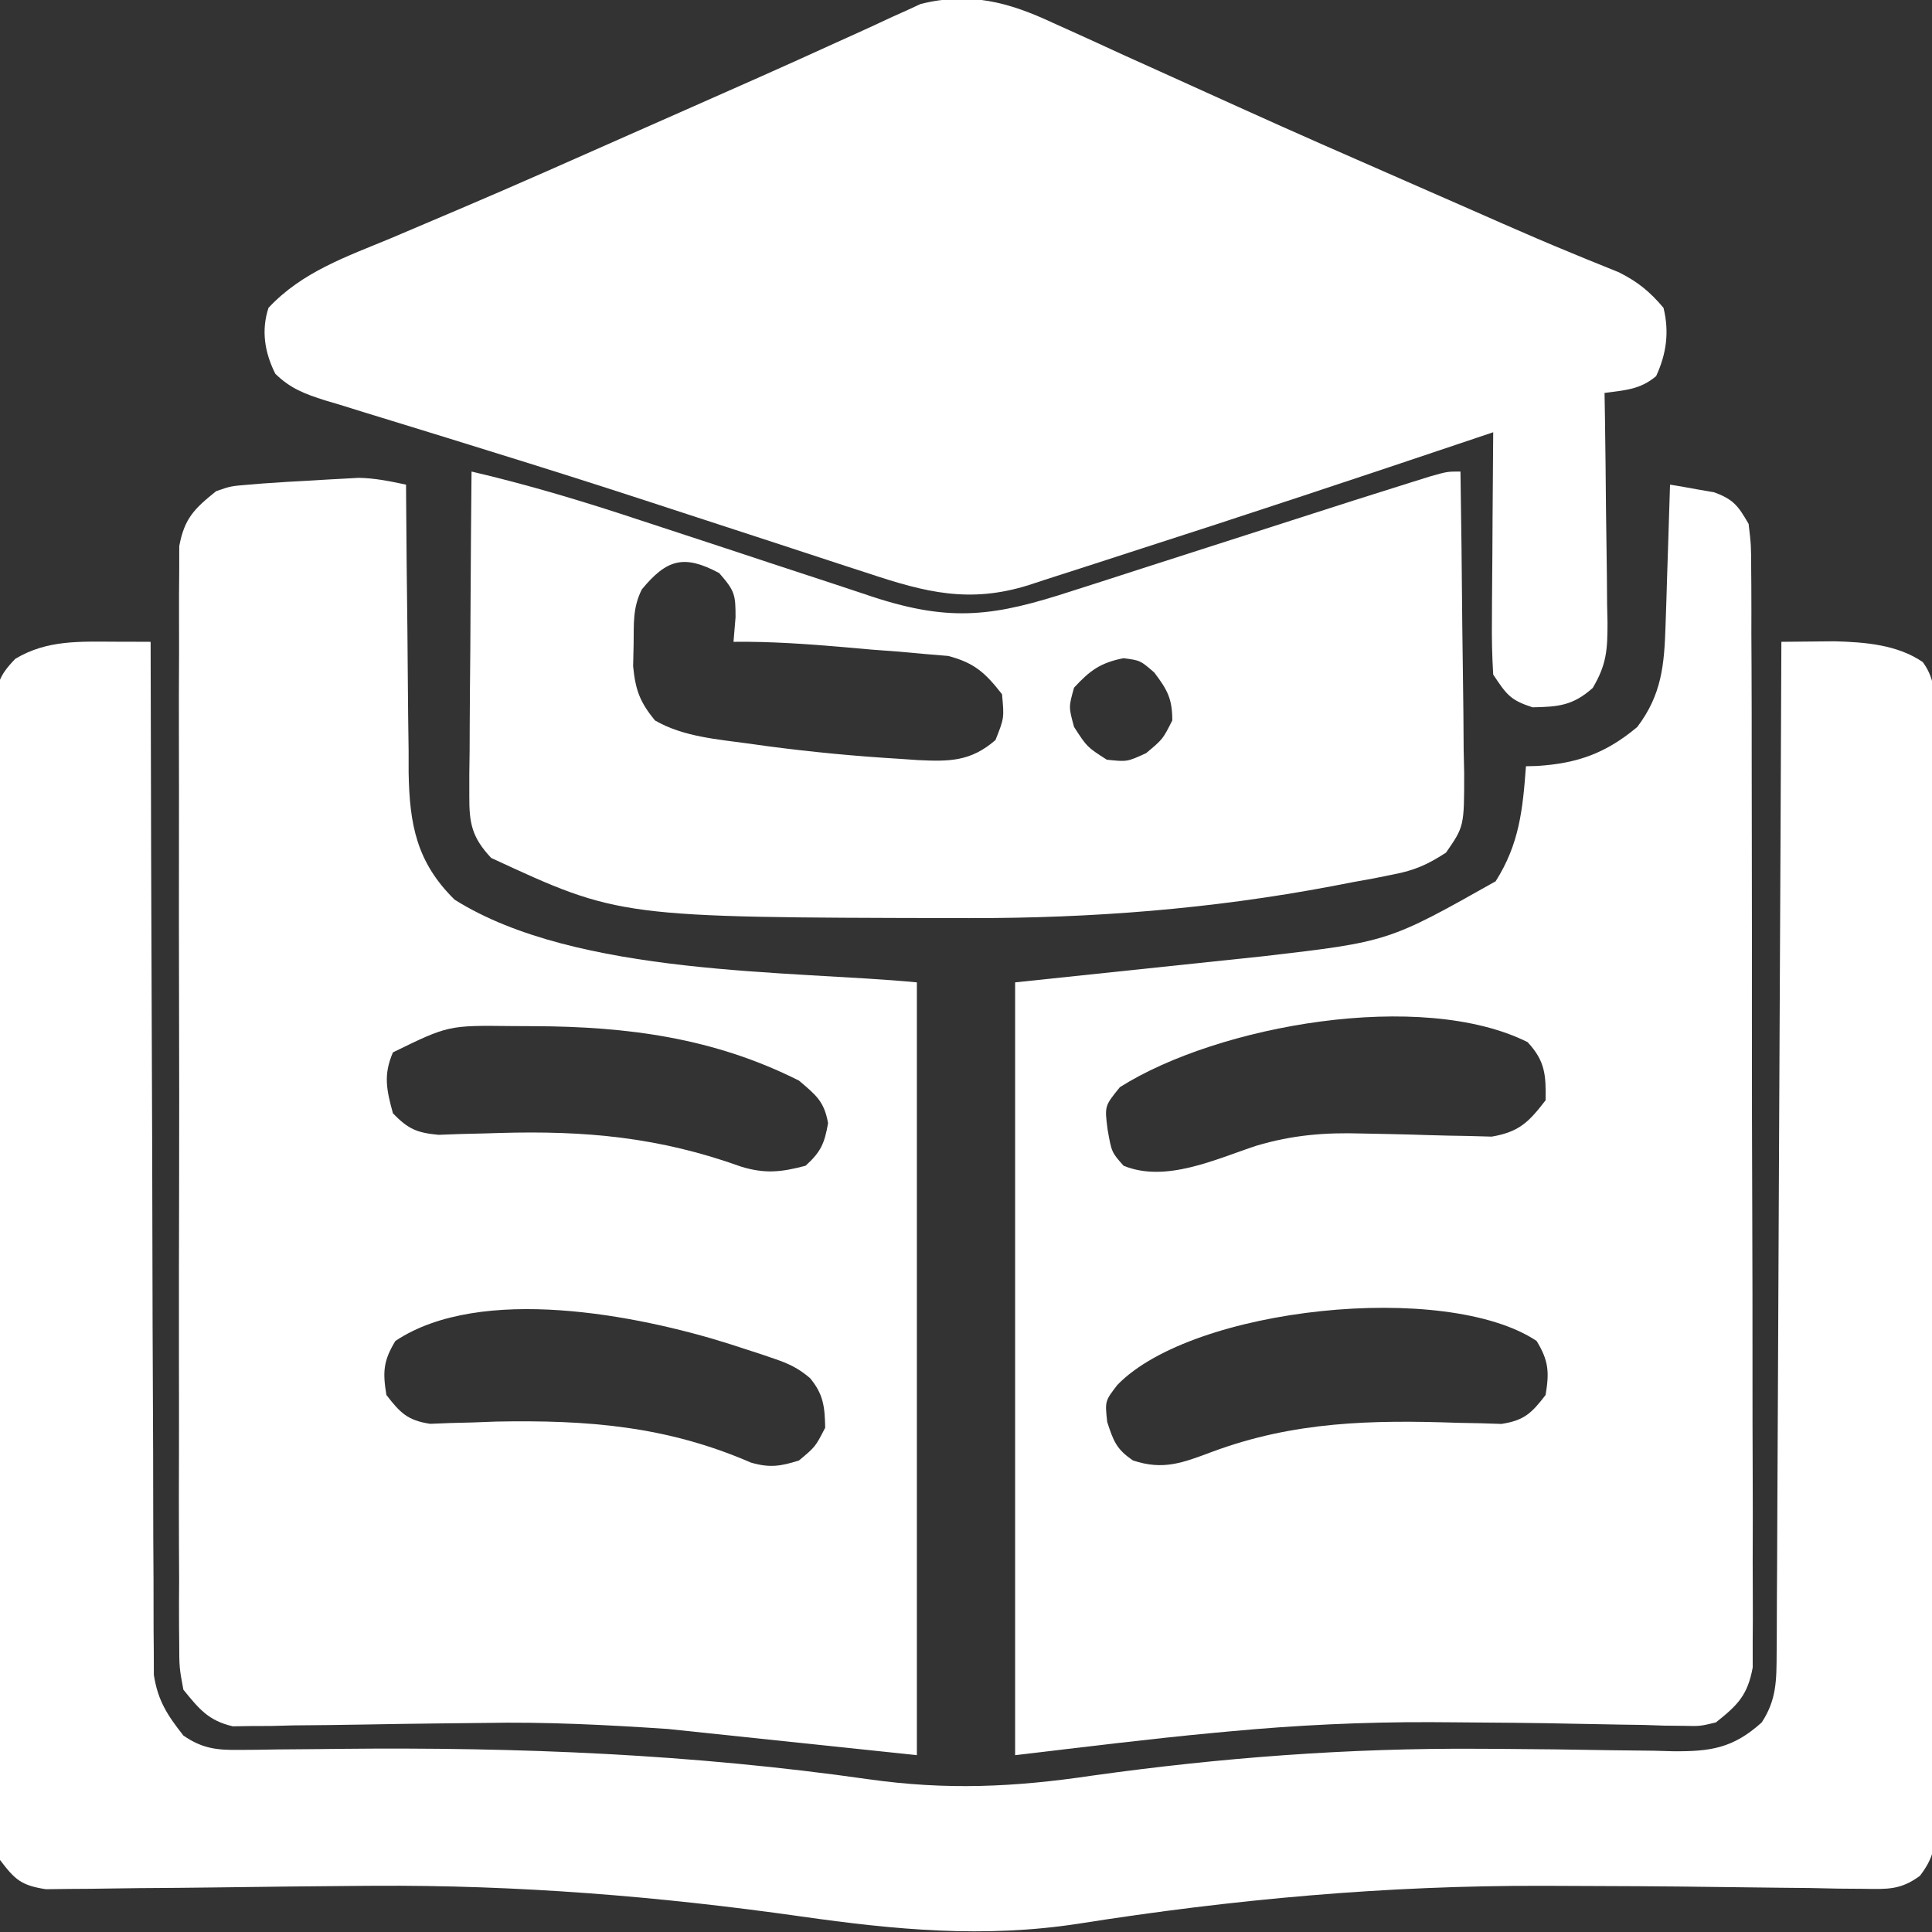 <?xml version="1.0" encoding="UTF-8"?>
<svg version="1.1" xmlns="http://www.w3.org/2000/svg" width="295" height="295">
<rect width="100%" height="100%" fill="#333333" stroke="none"/>
<path d="M0 0 C0.986 0.002 1.972 0.005 2.988 0.007 C4.111 0.011 4.111 0.011 5.258 0.016 C5.259 0.84 5.261 1.664 5.262 2.513 C5.299 22.569 5.358 42.625 5.442 62.68 C5.482 72.379 5.514 82.078 5.529 91.776 C5.542 100.23 5.569 108.683 5.612 117.137 C5.635 121.613 5.651 126.089 5.65 130.565 C5.649 134.779 5.667 138.992 5.699 143.206 C5.707 144.752 5.709 146.297 5.704 147.843 C5.697 149.957 5.715 152.069 5.739 154.182 C5.743 155.364 5.746 156.545 5.75 157.763 C6.366 161.712 7.806 163.898 10.258 167.016 C13.127 169.006 15.377 169.257 18.826 169.211 C20.183 169.201 20.183 169.201 21.568 169.191 C22.546 169.175 23.524 169.158 24.531 169.141 C26.642 169.123 28.753 169.106 30.864 169.089 C32.522 169.07 32.522 169.07 34.213 169.051 C61.395 168.769 87.96 169.851 114.887 173.694 C126.83 175.377 137.094 174.907 149.008 173.141 C168.673 170.388 188.194 168.914 208.055 169.039 C209.179 169.045 210.304 169.051 211.463 169.057 C217.135 169.093 222.804 169.158 228.476 169.265 C230.58 169.289 232.685 169.313 234.789 169.336 C235.757 169.363 236.724 169.39 237.721 169.418 C243.397 169.46 246.856 168.989 251.258 165.016 C253.544 161.543 253.517 158.52 253.536 154.422 C253.545 153.431 253.545 153.431 253.554 152.42 C253.571 150.207 253.574 147.995 253.577 145.782 C253.586 144.195 253.596 142.609 253.607 141.022 C253.634 136.714 253.65 132.407 253.663 128.099 C253.678 123.598 253.705 119.096 253.731 114.594 C253.777 106.07 253.814 97.545 253.847 89.021 C253.885 79.316 253.935 69.611 253.985 59.906 C254.089 39.943 254.178 19.979 254.258 0.016 C255.987 -0.007 257.716 -0.022 259.445 -0.035 C260.408 -0.045 261.371 -0.054 262.363 -0.064 C266.976 0.063 271.962 0.437 275.851 3.111 C277.955 5.959 277.675 8.815 277.645 12.221 C277.654 13.329 277.654 13.329 277.662 14.46 C277.676 16.943 277.669 19.425 277.662 21.908 C277.668 23.685 277.675 25.462 277.683 27.24 C277.701 32.072 277.699 36.905 277.694 41.737 C277.691 45.768 277.697 49.799 277.703 53.83 C277.717 63.338 277.715 72.846 277.704 82.354 C277.692 92.17 277.706 101.986 277.733 111.802 C277.755 120.224 277.762 128.645 277.756 137.066 C277.753 142.099 277.755 147.131 277.772 152.164 C277.788 156.896 277.784 161.627 277.765 166.359 C277.761 168.098 277.765 169.836 277.775 171.574 C277.788 173.944 277.777 176.313 277.759 178.683 C277.769 179.374 277.778 180.064 277.788 180.776 C277.737 184.091 277.441 185.775 275.41 188.445 C272.452 190.603 270.498 190.479 266.857 190.422 C265.551 190.412 264.245 190.402 262.899 190.392 C261.467 190.362 260.034 190.331 258.602 190.301 C257.113 190.284 255.624 190.27 254.136 190.258 C250.979 190.23 247.823 190.192 244.667 190.145 C236.513 190.028 228.358 189.996 220.203 189.973 C219.406 189.97 218.608 189.967 217.787 189.965 C193.93 189.9 170.522 192.016 146.958 195.745 C132.482 197.973 118.94 196.684 104.57 194.641 C82.815 191.555 61.208 189.815 39.23 189.961 C38.459 189.966 37.687 189.971 36.892 189.976 C29.731 190.029 22.571 190.109 15.411 190.208 C11.438 190.261 7.464 190.295 3.491 190.317 C1.995 190.33 0.5 190.35 -0.996 190.377 C-3.064 190.416 -5.131 190.43 -7.199 190.438 C-8.37 190.453 -9.541 190.468 -10.747 190.483 C-14.521 189.894 -15.447 189.037 -17.742 186.016 C-18.138 183.432 -18.288 181.272 -18.257 178.69 C-18.264 177.95 -18.271 177.211 -18.278 176.448 C-18.296 173.969 -18.286 171.49 -18.276 169.01 C-18.283 167.232 -18.291 165.455 -18.302 163.678 C-18.324 158.849 -18.321 154.021 -18.312 149.193 C-18.307 145.164 -18.315 141.136 -18.322 137.107 C-18.339 127.605 -18.335 118.104 -18.319 108.602 C-18.302 98.793 -18.318 88.984 -18.35 79.175 C-18.376 70.758 -18.384 62.341 -18.375 53.924 C-18.37 48.895 -18.373 43.866 -18.393 38.837 C-18.411 34.109 -18.406 29.381 -18.381 24.654 C-18.376 22.917 -18.379 21.18 -18.392 19.444 C-18.408 17.075 -18.393 14.709 -18.37 12.341 C-18.382 11.651 -18.394 10.961 -18.406 10.251 C-18.335 6.619 -17.969 5.249 -15.398 2.605 C-10.527 -0.31 -5.523 -0.016 0 0 Z " fill="#FFFFFF" transform="translate(17.742,97.984)"/>
<path d="M0 0 C0.005 0.969 0.005 0.969 0.011 1.958 C0.053 8.707 0.122 15.456 0.208 22.205 C0.236 24.72 0.257 27.236 0.271 29.752 C0.292 33.377 0.339 37.001 0.391 40.625 C0.392 41.743 0.393 42.861 0.394 44.013 C0.54 51.872 1.591 57.652 7.418 63.375 C26.076 75.118 59.034 74.165 78 76 C78 114.94 78 153.88 78 194 C65.46 192.68 52.92 191.36 40 190 C30.499 189.367 21.362 188.897 11.898 189.078 C9.509 189.105 7.12 189.131 4.73 189.156 C1.028 189.2 -2.674 189.251 -6.375 189.322 C-9.993 189.389 -13.609 189.424 -17.227 189.453 C-18.889 189.497 -18.889 189.497 -20.585 189.541 C-21.617 189.544 -22.65 189.548 -23.713 189.552 C-24.616 189.566 -25.519 189.58 -26.45 189.595 C-30.19 188.723 -31.595 186.951 -34 184 C-34.629 180.619 -34.629 180.619 -34.635 176.675 C-34.643 175.947 -34.651 175.22 -34.659 174.47 C-34.678 172.037 -34.663 169.605 -34.647 167.172 C-34.654 165.426 -34.663 163.679 -34.674 161.933 C-34.696 157.193 -34.687 152.454 -34.672 147.714 C-34.659 142.755 -34.671 137.795 -34.679 132.835 C-34.688 124.506 -34.676 116.177 -34.652 107.848 C-34.625 98.218 -34.633 88.588 -34.661 78.958 C-34.684 70.69 -34.687 62.423 -34.674 54.155 C-34.666 49.217 -34.665 44.279 -34.681 39.341 C-34.696 34.698 -34.686 30.056 -34.657 25.414 C-34.65 23.71 -34.652 22.006 -34.663 20.302 C-34.677 17.975 -34.66 15.651 -34.635 13.325 C-34.633 12.024 -34.631 10.722 -34.629 9.381 C-33.84 5.14 -32.316 3.667 -29 1 C-26.781 0.227 -26.781 0.227 -24 0 C-23.309 -0.057 -22.618 -0.114 -21.906 -0.173 C-19.438 -0.359 -16.971 -0.496 -14.5 -0.625 C-13.237 -0.702 -13.237 -0.702 -11.949 -0.781 C-11.131 -0.825 -10.312 -0.869 -9.469 -0.914 C-8.731 -0.955 -7.993 -0.996 -7.232 -1.038 C-4.723 -0.995 -2.451 -0.517 0 0 Z M-2 86.688 C-3.493 90.14 -2.976 92.423 -2 96 C0.319 98.383 1.62 98.964 4.954 99.277 C6.088 99.236 7.222 99.195 8.391 99.152 C10.281 99.107 10.281 99.107 12.209 99.06 C13.2 99.029 13.2 99.029 14.212 98.997 C27.449 98.609 38.656 99.644 51.176 104.141 C54.852 105.259 57.302 104.977 61 104 C63.346 101.881 63.895 100.597 64.438 97.5 C63.85 94.141 62.573 93.204 60 91 C47.008 84.467 33.871 82.748 19.562 82.688 C17.873 82.679 17.873 82.679 16.15 82.671 C6.453 82.558 6.453 82.558 -2 86.688 Z M-1.625 130.75 C-3.475 133.777 -3.581 135.512 -3 139 C-0.897 141.727 0.23 142.883 3.679 143.406 C4.687 143.366 5.695 143.326 6.734 143.285 C8.42 143.242 8.42 143.242 10.141 143.198 C11.332 143.153 12.523 143.109 13.75 143.062 C27.649 142.801 39.752 143.714 52.668 149.328 C55.521 150.15 57.187 149.894 60 149 C62.504 146.912 62.504 146.912 64 144 C63.936 140.82 63.741 138.887 61.677 136.416 C59.875 134.895 58.451 134.221 56.227 133.465 C55.491 133.214 54.756 132.962 53.998 132.704 C53.215 132.451 52.432 132.198 51.625 131.938 C50.814 131.674 50.002 131.411 49.166 131.14 C35.425 126.82 11.397 122.069 -1.625 130.75 Z " fill="#FFFFFF" transform="translate(62,74)"/>
<path d="M0 0 C1.441 0.23 2.878 0.485 4.312 0.75 C5.113 0.889 5.914 1.028 6.738 1.172 C9.705 2.258 10.422 3.265 12 6 C12.383 9.258 12.383 9.258 12.394 13.205 C12.404 14.295 12.404 14.295 12.413 15.407 C12.43 17.843 12.425 20.279 12.42 22.715 C12.427 24.461 12.436 26.207 12.446 27.953 C12.468 32.697 12.471 37.44 12.469 42.184 C12.469 46.143 12.477 50.102 12.486 54.061 C12.505 63.4 12.508 72.738 12.501 82.077 C12.494 91.714 12.517 101.351 12.554 110.989 C12.585 119.261 12.596 127.532 12.592 135.804 C12.59 140.746 12.596 145.687 12.62 150.629 C12.643 155.275 12.641 159.921 12.62 164.568 C12.617 166.274 12.622 167.979 12.636 169.685 C12.655 172.013 12.642 174.34 12.621 176.668 C12.622 177.971 12.623 179.274 12.624 180.616 C11.841 184.865 10.337 186.345 7 189 C4.591 189.581 4.591 189.581 2.047 189.52 C1.081 189.51 0.115 189.5 -0.88 189.49 C-1.921 189.455 -2.962 189.419 -4.035 189.383 C-5.13 189.367 -6.225 189.352 -7.353 189.336 C-9.703 189.303 -12.052 189.259 -14.402 189.205 C-20.544 189.071 -26.685 189.023 -32.828 188.984 C-34.657 188.972 -34.657 188.972 -36.523 188.959 C-46.84 188.925 -57.043 189.415 -67.312 190.375 C-68.352 190.471 -68.352 190.471 -69.413 190.568 C-79.629 191.526 -89.811 192.801 -100 194 C-100 155.06 -100 116.12 -100 76 C-81.19 74.02 -81.19 74.02 -62 72 C-42.994 69.788 -42.994 69.788 -26.625 60.562 C-23.009 54.86 -22.489 49.628 -22 43 C-21.443 42.986 -20.886 42.972 -20.312 42.957 C-14.134 42.571 -9.768 41.005 -5 37 C-1.27 32.066 -0.876 27.547 -0.684 21.484 C-0.642 20.234 -0.6 18.984 -0.557 17.695 C-0.517 16.393 -0.478 15.091 -0.438 13.75 C-0.373 11.774 -0.373 11.774 -0.307 9.758 C-0.201 6.505 -0.099 3.253 0 0 Z M-84 92 C-86.345 94.885 -86.345 94.885 -85.875 98.5 C-85.268 101.937 -85.268 101.937 -83.438 104 C-76.994 106.644 -69.372 102.987 -63.148 100.938 C-57.683 99.31 -52.718 98.901 -47.027 99.078 C-45.716 99.104 -44.404 99.13 -43.053 99.156 C-40.989 99.2 -38.928 99.25 -36.865 99.322 C-34.857 99.389 -32.848 99.422 -30.84 99.453 C-29.647 99.486 -28.455 99.518 -27.226 99.552 C-23.03 98.834 -21.564 97.332 -19 94 C-18.933 90.138 -19.075 87.991 -21.75 85.125 C-37.913 77.043 -68.995 82.502 -84 92 Z M-84.391 137.469 C-86.289 139.94 -86.289 139.94 -85.938 143.125 C-84.981 146.06 -84.527 147.286 -82 149 C-77.365 150.537 -74.42 149.361 -69.938 147.688 C-57.457 143.039 -45.56 142.786 -32.363 143.254 C-31.212 143.276 -30.061 143.298 -28.875 143.32 C-27.841 143.354 -26.807 143.388 -25.742 143.422 C-22.255 142.885 -21.122 141.764 -19 139 C-18.419 135.512 -18.525 133.777 -20.375 130.75 C-34.189 121.54 -72.87 125.572 -84.391 137.469 Z " fill="#FFFFFF" transform="translate(255,74)"/>
<path d="M0 0 C0.831 0.373 1.662 0.746 2.518 1.131 C5.238 2.356 7.947 3.604 10.656 4.852 C12.558 5.712 14.461 6.571 16.364 7.428 C20.312 9.208 24.258 10.994 28.201 12.786 C36.713 16.643 45.272 20.39 53.834 24.136 C56.399 25.259 58.964 26.384 61.527 27.511 C62.331 27.864 63.135 28.217 63.962 28.58 C65.519 29.264 67.075 29.949 68.631 30.634 C72.168 32.188 75.711 33.715 79.287 35.177 C80.25 35.575 80.25 35.575 81.233 35.981 C82.939 36.683 84.649 37.372 86.36 38.061 C89.266 39.532 91.062 40.998 93.156 43.477 C94.068 47.151 93.605 50.505 92.031 53.914 C89.536 55.993 87.323 56.035 84.156 56.477 C84.177 57.723 84.198 58.969 84.22 60.253 C84.292 64.884 84.338 69.515 84.376 74.146 C84.396 76.149 84.423 78.152 84.458 80.155 C84.507 83.037 84.529 85.918 84.547 88.801 C84.568 89.694 84.588 90.587 84.609 91.507 C84.611 95.636 84.496 97.904 82.351 101.523 C79.339 104.204 77.139 104.405 73.156 104.477 C69.758 103.374 69.209 102.556 67.156 99.477 C66.984 96.647 66.924 93.918 66.961 91.09 C66.964 90.273 66.967 89.456 66.97 88.614 C66.981 86.006 67.006 83.397 67.031 80.789 C67.041 79.02 67.05 77.251 67.059 75.482 C67.081 71.147 67.115 66.812 67.156 62.477 C66.28 62.772 65.405 63.067 64.502 63.372 C46.888 69.303 29.251 75.166 11.557 80.852 C9.755 81.433 7.955 82.017 6.156 82.604 C3.621 83.431 1.083 84.244 -1.457 85.055 C-2.204 85.301 -2.95 85.547 -3.719 85.801 C-12.744 88.641 -19.449 86.955 -28.23 84.031 C-29.346 83.669 -30.461 83.307 -31.61 82.935 C-35.254 81.75 -38.892 80.551 -42.531 79.352 C-46.951 77.906 -51.372 76.465 -55.794 75.024 C-57.717 74.397 -59.639 73.768 -61.562 73.139 C-69.763 70.459 -77.984 67.853 -86.227 65.305 C-88.27 64.67 -90.313 64.034 -92.357 63.399 C-95.238 62.503 -98.121 61.612 -101.008 60.735 C-103.641 59.935 -106.268 59.118 -108.895 58.297 C-109.664 58.068 -110.433 57.84 -111.225 57.605 C-114.266 56.641 -116.511 55.804 -118.805 53.546 C-120.44 50.289 -120.979 46.919 -119.844 43.477 C-114.722 37.989 -107.976 35.686 -101.156 32.852 C-98.462 31.712 -95.77 30.564 -93.078 29.418 C-92.356 29.112 -91.634 28.805 -90.891 28.49 C-82.126 24.764 -73.424 20.896 -64.718 17.035 C-61.915 15.793 -59.111 14.555 -56.306 13.319 C-48.621 9.929 -40.939 6.534 -33.301 3.039 C-32.244 2.562 -31.188 2.084 -30.099 1.593 C-28.268 0.764 -26.443 -0.077 -24.625 -0.934 C-23.839 -1.287 -23.052 -1.64 -22.242 -2.004 C-21.599 -2.302 -20.957 -2.6 -20.294 -2.907 C-12.783 -4.797 -6.845 -3.212 0 0 Z " fill="#FFFFFF" transform="translate(160.844,3.523)"/>
<path d="M0 0 C8.76 2.046 17.263 4.612 25.797 7.449 C27.083 7.872 28.37 8.293 29.656 8.714 C35.057 10.482 40.455 12.257 45.848 14.047 C49.172 15.15 52.499 16.241 55.83 17.325 C57.691 17.935 59.549 18.557 61.406 19.18 C73.332 23.052 79.923 22.088 91.793 18.203 C93.016 17.813 94.239 17.423 95.499 17.021 C98.741 15.987 101.978 14.94 105.215 13.889 C108.469 12.835 111.728 11.793 114.986 10.75 C118.673 9.57 122.359 8.388 126.042 7.198 C131.759 5.35 137.481 3.521 143.216 1.729 C144.278 1.397 145.34 1.065 146.434 0.723 C149 0 149 0 151 0 C151.127 7.741 151.214 15.482 151.275 23.224 C151.3 25.857 151.334 28.491 151.377 31.124 C151.438 34.91 151.466 38.694 151.488 42.48 C151.514 43.658 151.54 44.835 151.566 46.048 C151.569 54.177 151.569 54.177 148.795 58.188 C146.005 59.997 144.035 60.885 140.789 61.512 C139.799 61.711 138.809 61.911 137.789 62.116 C136.745 62.305 135.701 62.493 134.625 62.688 C133.011 62.999 133.011 62.999 131.364 63.317 C112.977 66.799 94.691 68.215 76 68.188 C75.234 68.187 74.468 68.186 73.679 68.186 C22.586 68.077 22.586 68.077 3 59 C0.063 55.869 -0.37 53.736 -0.341 49.497 C-0.34 48.396 -0.34 47.295 -0.34 46.161 C-0.324 44.979 -0.309 43.796 -0.293 42.578 C-0.289 41.363 -0.284 40.148 -0.28 38.896 C-0.263 35.014 -0.226 31.132 -0.188 27.25 C-0.172 24.618 -0.159 21.987 -0.146 19.355 C-0.113 12.903 -0.063 6.452 0 0 Z M26 18 C24.599 20.801 24.792 23.189 24.75 26.312 C24.724 27.443 24.698 28.574 24.672 29.738 C25.039 33.386 25.693 35.166 28 38 C32.346 40.522 37.589 40.88 42.5 41.562 C43.413 41.69 44.327 41.817 45.268 41.948 C51.997 42.834 58.724 43.473 65.5 43.875 C66.377 43.936 67.254 43.998 68.158 44.061 C72.93 44.288 76.21 44.296 80 41 C81.337 37.644 81.337 37.644 81 34 C78.45 30.746 76.806 29.211 72.774 28.157 C71.581 28.057 70.389 27.958 69.16 27.855 C67.85 27.736 66.539 27.617 65.189 27.494 C63.814 27.392 62.438 27.289 61.062 27.188 C59.691 27.068 58.319 26.946 56.947 26.822 C51.282 26.335 45.689 25.933 40 26 C40.103 24.762 40.206 23.525 40.312 22.25 C40.312 18.791 40.213 18.244 37.812 15.5 C32.458 12.644 29.823 13.357 26 18 Z M92 33 C91.167 35.957 91.167 35.957 92 39 C93.98 42.063 93.98 42.063 97 44 C100.109 44.329 100.109 44.329 103 43 C105.552 40.873 105.552 40.873 107 38 C107 34.688 106.244 33.322 104.25 30.688 C102.127 28.845 102.127 28.845 99.562 28.5 C96.046 29.186 94.421 30.372 92 33 Z " fill="#FFFFFF" transform="translate(72,72)"/>
</svg>
